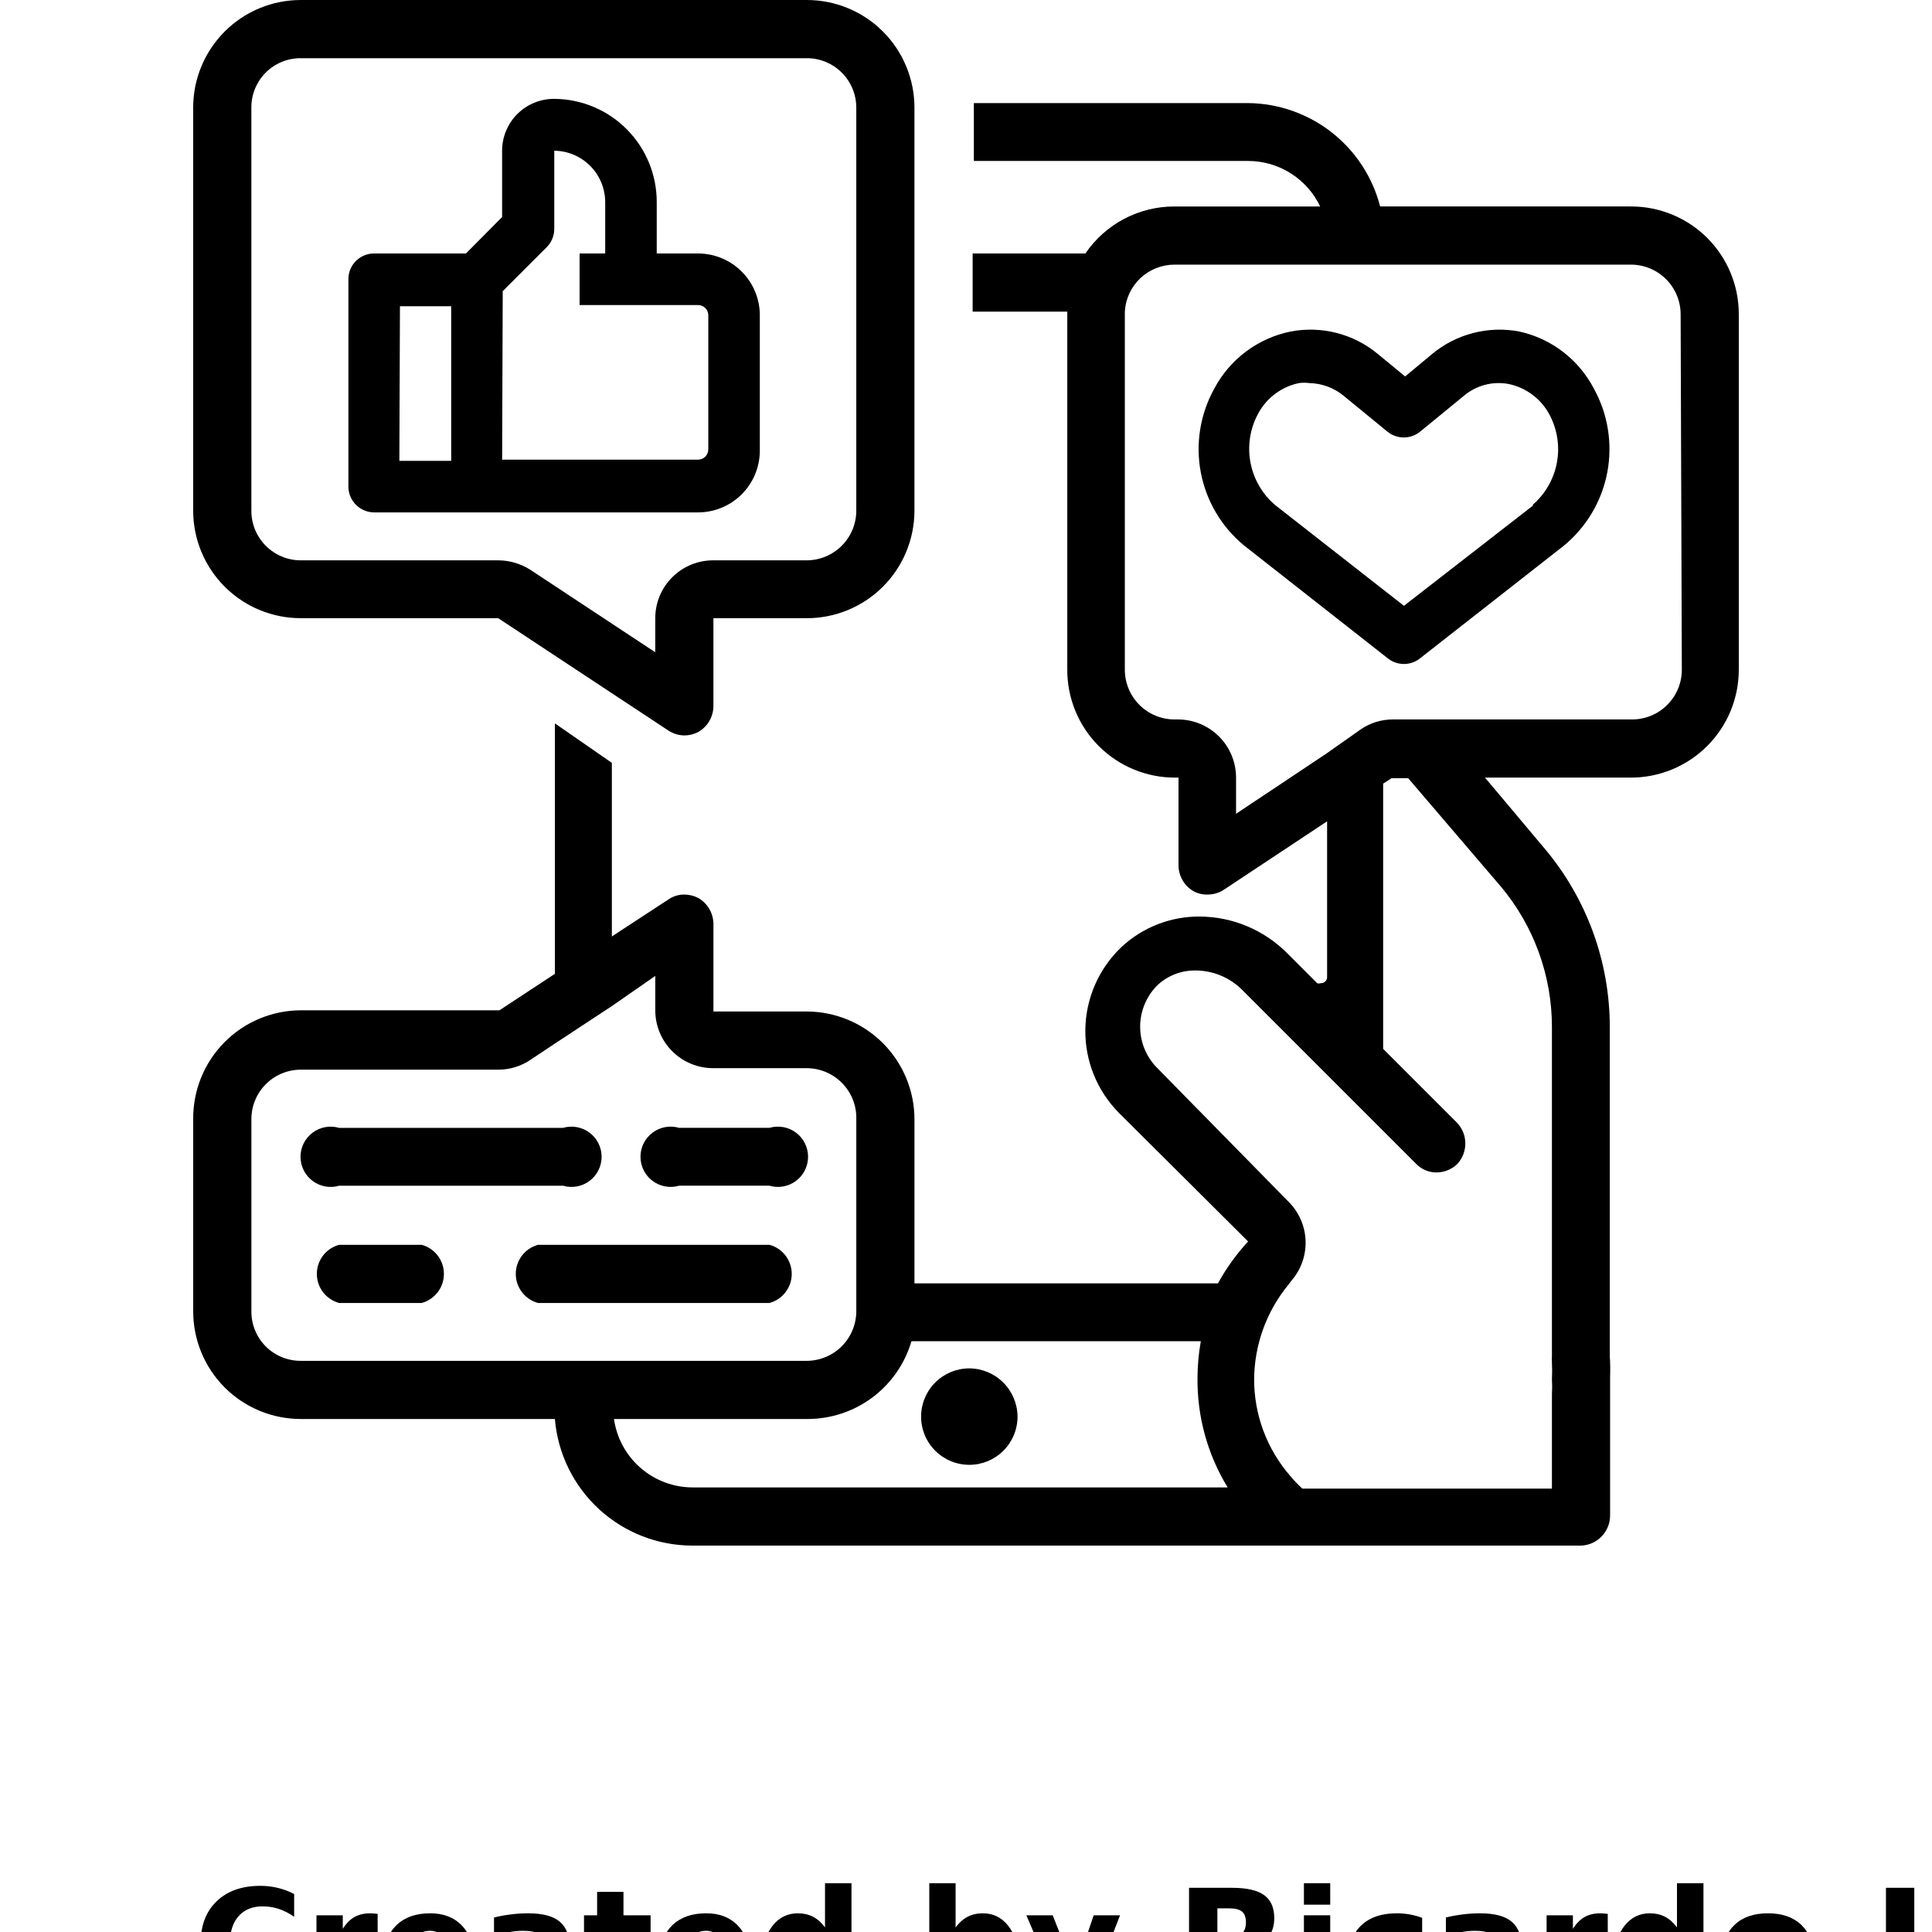 <?xml version="1.0" encoding="UTF-8"?>
<svg width="700pt" height="700pt" version="1.1" viewBox="0 0 700 700" xmlns="http://www.w3.org/2000/svg" xmlns:xlink="http://www.w3.org/1999/xlink">
 <defs>
  <symbol id="m" overflow="visible">
   <path d="m36.578-2.188c-1.887 0.98-3.852 1.715-5.891 2.203-2.043 0.5-4.172 0.75-6.391 0.75-6.637 0-11.891-1.848-15.766-5.547-3.875-3.707-5.812-8.734-5.812-15.078 0-6.363 1.938-11.398 5.812-15.109 3.875-3.707 9.129-5.562 15.766-5.562 2.219 0 4.348 0.25 6.391 0.75 2.039 0.5 4.004 1.234 5.891 2.203v8.25c-1.898-1.301-3.773-2.254-5.625-2.859-1.844-0.602-3.789-0.906-5.828-0.906-3.668 0-6.555 1.18-8.656 3.531-2.094 2.344-3.141 5.578-3.141 9.703 0 4.106 1.047 7.328 3.141 9.672 2.102 2.344 4.988 3.516 8.656 3.516 2.039 0 3.984-0.301 5.828-0.906 1.852-0.602 3.727-1.551 5.625-2.844z"/>
  </symbol>
  <symbol id="d" overflow="visible">
   <path d="m26.766-21.734c-0.836-0.383-1.668-0.672-2.5-0.859-0.824-0.188-1.652-0.281-2.484-0.281-2.449 0-4.34 0.789-5.672 2.359-1.324 1.574-1.984 3.824-1.984 6.75v13.766h-9.531v-29.859h9.531v4.906c1.227-1.957 2.641-3.383 4.234-4.281 1.594-0.895 3.5-1.344 5.719-1.344 0.32 0 0.664 0.016 1.031 0.047 0.375 0.023 0.922 0.074 1.641 0.156z"/>
  </symbol>
  <symbol id="c" overflow="visible">
   <path d="m34.391-15.016v2.719h-22.312c0.227 2.242 1.035 3.922 2.422 5.047 1.383 1.117 3.32 1.672 5.812 1.672 2.008 0 4.066-0.297 6.172-0.891 2.113-0.594 4.281-1.492 6.5-2.703v7.359c-2.262 0.855-4.523 1.496-6.781 1.922-2.25 0.438-4.508 0.656-6.766 0.656-5.406 0-9.609-1.367-12.609-4.109-2.992-2.75-4.484-6.602-4.484-11.562 0-4.875 1.469-8.703 4.406-11.484 2.945-2.789 7-4.188 12.156-4.188 4.688 0 8.438 1.414 11.25 4.234 2.82 2.824 4.234 6.602 4.234 11.328zm-9.812-3.172c0-1.812-0.531-3.269-1.594-4.375-1.055-1.113-2.43-1.672-4.125-1.672-1.855 0-3.359 0.523-4.516 1.562-1.156 1.031-1.875 2.527-2.156 4.484z"/>
  </symbol>
  <symbol id="b" overflow="visible">
   <path d="m17.969-13.438c-1.992 0-3.492 0.34-4.5 1.016-1 0.68-1.5 1.672-1.5 2.984 0 1.211 0.406 2.156 1.219 2.844 0.812 0.68 1.938 1.016 3.375 1.016 1.789 0 3.301-0.641 4.531-1.922 1.227-1.289 1.844-2.906 1.844-4.844v-1.094zm14.594-3.594v17.031h-9.625v-4.422c-1.281 1.812-2.727 3.133-4.328 3.953-1.594 0.82-3.543 1.234-5.844 1.234-3.094 0-5.606-0.898-7.531-2.703-1.93-1.801-2.891-4.141-2.891-7.016 0-3.508 1.203-6.082 3.609-7.719 2.414-1.633 6.203-2.453 11.359-2.453h5.625v-0.734c0-1.508-0.602-2.613-1.797-3.312-1.188-0.707-3.043-1.062-5.562-1.062-2.055 0-3.961 0.203-5.719 0.609-1.762 0.406-3.398 1.023-4.906 1.844v-7.281c2.051-0.5 4.109-0.875 6.172-1.125 2.062-0.258 4.125-0.391 6.188-0.391 5.383 0 9.27 1.062 11.656 3.188 2.394 2.117 3.594 5.57 3.594 10.359z"/>
  </symbol>
  <symbol id="h" overflow="visible">
   <path d="m15.016-38.344v8.484h9.828v6.828h-9.828v12.656c0 1.387 0.273 2.324 0.828 2.812 0.551 0.492 1.645 0.734 3.281 0.734h4.906v6.828h-8.188c-3.773 0-6.445-0.785-8.016-2.359-1.574-1.57-2.359-4.242-2.359-8.016v-12.656h-4.75v-6.828h4.75v-8.484z"/>
  </symbol>
  <symbol id="a" overflow="visible">
   <path d="m24.906-25.484v-16h9.594v41.484h-9.594v-4.312c-1.312 1.75-2.762 3.039-4.344 3.859-1.586 0.812-3.418 1.219-5.5 1.219-3.68 0-6.699-1.457-9.062-4.375-2.367-2.926-3.547-6.691-3.547-11.297 0-4.602 1.18-8.363 3.547-11.281 2.363-2.926 5.383-4.391 9.062-4.391 2.062 0 3.891 0.414 5.484 1.234 1.594 0.824 3.047 2.109 4.359 3.859zm-6.297 19.328c2.039 0 3.598-0.742 4.672-2.234 1.082-1.5 1.625-3.672 1.625-6.516s-0.543-5.008-1.625-6.5c-1.074-1.5-2.633-2.25-4.672-2.25-2.023 0-3.574 0.75-4.656 2.25-1.074 1.492-1.609 3.656-1.609 6.5s0.535 5.016 1.609 6.516c1.082 1.492 2.633 2.234 4.656 2.234z"/>
  </symbol>
  <symbol id="g" overflow="visible">
   <path d="m20.484-6.156c2.039 0 3.598-0.742 4.672-2.234 1.07-1.5 1.609-3.672 1.609-6.516s-0.539-5.008-1.609-6.5c-1.074-1.5-2.633-2.25-4.672-2.25-2.055 0-3.625 0.758-4.719 2.266-1.094 1.5-1.641 3.664-1.641 6.484 0 2.824 0.547 4.992 1.641 6.5 1.094 1.5 2.664 2.25 4.719 2.25zm-6.359-19.328c1.32-1.75 2.781-3.035 4.375-3.859 1.602-0.82 3.445-1.234 5.531-1.234 3.676 0 6.695 1.465 9.062 4.391 2.363 2.918 3.547 6.68 3.547 11.281 0 4.606-1.184 8.371-3.547 11.297-2.367 2.918-5.387 4.375-9.062 4.375-2.086 0-3.93-0.414-5.531-1.234-1.594-0.82-3.055-2.102-4.375-3.844v4.312h-9.531v-41.484h9.531z"/>
  </symbol>
  <symbol id="f" overflow="visible">
   <path d="m0.672-29.859h9.547l8.016 20.266 6.828-20.266h9.547l-12.562 32.688c-1.262 3.32-2.731 5.644-4.406 6.969-1.68 1.32-3.898 1.984-6.656 1.984h-5.516v-6.266h2.984c1.613 0 2.789-0.262 3.531-0.781 0.738-0.512 1.312-1.434 1.719-2.766l0.266-0.828z"/>
  </symbol>
  <symbol id="e" overflow="visible">
   <path d="m19.594-22.156c2.156 0 3.695-0.398 4.625-1.203 0.938-0.801 1.406-2.117 1.406-3.953 0-1.812-0.469-3.109-1.406-3.891-0.93-0.781-2.469-1.172-4.625-1.172h-4.312v10.219zm-4.312 7.094v15.062h-10.266v-39.812h15.672c5.25 0 9.094 0.883 11.531 2.641 2.445 1.762 3.672 4.543 3.672 8.344 0 2.637-0.637 4.797-1.906 6.484-1.273 1.688-3.188 2.934-5.75 3.734 1.406 0.324 2.66 1.047 3.766 2.172 1.113 1.125 2.242 2.836 3.391 5.125l5.562 11.312h-10.922l-4.859-9.891c-0.98-1.988-1.977-3.348-2.984-4.078-1-0.727-2.336-1.094-4-1.094z"/>
  </symbol>
  <symbol id="l" overflow="visible">
   <path d="m4.594-29.859h9.531v29.859h-9.531zm0-11.625h9.531v7.781h-9.531z"/>
  </symbol>
  <symbol id="k" overflow="visible">
   <path d="m28.719-28.938v7.797c-1.305-0.895-2.606-1.555-3.906-1.984-1.305-0.426-2.656-0.641-4.062-0.641-2.668 0-4.746 0.781-6.234 2.344-1.48 1.555-2.219 3.727-2.219 6.516 0 2.793 0.738 4.969 2.219 6.531 1.488 1.555 3.566 2.328 6.234 2.328 1.488 0 2.906-0.223 4.25-0.672 1.344-0.445 2.582-1.102 3.719-1.969v7.812c-1.492 0.555-3.008 0.961-4.547 1.234-1.543 0.27-3.086 0.406-4.625 0.406-5.387 0-9.602-1.379-12.641-4.141-3.043-2.758-4.562-6.602-4.562-11.531 0-4.926 1.52-8.77 4.562-11.531 3.039-2.758 7.254-4.141 12.641-4.141 1.562 0 3.102 0.137 4.625 0.406 1.52 0.273 3.035 0.684 4.547 1.234z"/>
  </symbol>
  <symbol id="j" overflow="visible">
   <path d="m18.797-23.766c-2.117 0-3.731 0.762-4.844 2.281-1.105 1.523-1.656 3.715-1.656 6.578 0 2.867 0.551 5.059 1.656 6.578 1.113 1.523 2.727 2.281 4.844 2.281 2.082 0 3.672-0.758 4.766-2.281 1.102-1.52 1.656-3.711 1.656-6.578 0-2.863-0.555-5.055-1.656-6.578-1.094-1.52-2.684-2.281-4.766-2.281zm0-6.812c5.133 0 9.145 1.387 12.031 4.156 2.894 2.773 4.344 6.609 4.344 11.516s-1.449 8.746-4.344 11.516c-2.887 2.773-6.898 4.156-12.031 4.156-5.156 0-9.188-1.383-12.094-4.156-2.906-2.769-4.359-6.609-4.359-11.516s1.453-8.742 4.359-11.516c2.906-2.769 6.938-4.156 12.094-4.156z"/>
  </symbol>
  <symbol id="i" overflow="visible">
   <path d="m5.016-39.812h10.266v35.953c0 4.957-1.352 8.66-4.047 11.109-2.688 2.457-6.762 3.688-12.219 3.688h-2.078v-7.766h1.594c2.133 0 3.75-0.602 4.844-1.797 1.094-1.188 1.641-2.93 1.641-5.234z"/>
  </symbol>
 </defs>
 <g>
  <path d="m108.98 223.98h71.527l61.699 40.734h0.004c1.695 1.098 3.66 1.703 5.68 1.746 1.746 0.008 3.469-0.402 5.023-1.199 3.398-1.91 5.523-5.492 5.57-9.391v-31.891h33.746-0.004c10.359 0.031 20.305-4.062 27.637-11.379 7.336-7.312 11.457-17.246 11.457-27.605v-146.01c0-10.355-4.121-20.289-11.457-27.605-7.332-7.312-17.277-11.406-27.637-11.379h-183.25c-10.34 0-20.254 4.109-27.566 11.418-7.309 7.312-11.418 17.227-11.418 27.566v146.01c0 10.34 4.109 20.258 11.418 27.566 7.312 7.312 17.227 11.418 27.566 11.418zm-17.906-184.99c-0.031-4.758 1.848-9.328 5.211-12.695 3.367-3.363 7.938-5.242 12.695-5.211h183.25c4.769-0.031 9.352 1.844 12.734 5.207 3.383 3.359 5.285 7.934 5.285 12.699v146.01c0 4.777-1.898 9.363-5.277 12.742s-7.965 5.277-12.742 5.277h-33.742c-5.582-0.031-10.941 2.168-14.898 6.102-3.957 3.934-6.18 9.285-6.18 14.863v12.34l-45.32-29.922c-3.465-2.191-7.477-3.363-11.574-3.383h-71.531c-4.766 0-9.34-1.902-12.699-5.285-3.363-3.383-5.238-7.965-5.207-12.734z"/>
  <path d="m135.52 185.65h117.39c5.938 0 11.633-2.359 15.828-6.559 4.199-4.199 6.559-9.891 6.559-15.828v-49.035c0-5.938-2.359-11.629-6.559-15.828-4.195-4.199-9.891-6.559-15.828-6.559h-14.961v-18.672c0-9.832-3.875-19.266-10.785-26.258-6.91-6.992-16.297-10.977-26.125-11.09-5.039-0.09-9.902 1.852-13.496 5.383s-5.617 8.359-5.617 13.398v24.027l-13.105 13.211h-33.305c-2.481 0-4.859 0.992-6.602 2.758-1.746 1.766-2.711 4.152-2.68 6.637v74.586c-0.121 2.547 0.801 5.031 2.551 6.883 1.75 1.855 4.18 2.918 6.731 2.945zm46.629-80.156 15.945-15.945c1.73-1.742 2.711-4.094 2.731-6.551v-28.395c4.894 0.059 9.57 2.035 13.023 5.508 3.453 3.473 5.402 8.16 5.43 13.059v18.672h-9.281v18.676h42.918c0.984 0 1.93 0.391 2.625 1.086 0.695 0.695 1.086 1.641 1.086 2.625v48.598c0 0.984-0.391 1.93-1.086 2.625-0.695 0.695-1.641 1.086-2.625 1.086h-70.984zm-37.238 5.461h18.566v56.023l-18.785-0.004z"/>
  <path d="m550.5 120.12c-11.25-2.152-22.875 0.852-31.672 8.191l-9.719 8.082-9.828-8.082c-8.793-7.34-20.418-10.344-31.668-8.191-11.832 2.406-21.965 9.977-27.629 20.641-5.16 9.273-6.891 20.062-4.894 30.484s7.594 19.809 15.816 26.52l52.309 41.062v-0.004c3.266 2.336 7.652 2.336 10.918 0l52.418-41.062v0.004c8.203-6.723 13.789-16.109 15.785-26.523 1.996-10.418 0.273-21.203-4.863-30.48-5.5-10.527-15.375-18.086-26.973-20.641zm5.133 62.902-46.957 36.473-46.633-36.473c-4.703-3.996-7.883-9.492-8.996-15.562-1.117-6.07-0.098-12.34 2.883-17.746 3.07-5.629 8.461-9.621 14.742-10.922 1.23-0.156 2.481-0.156 3.711 0 4.598 0.102 9.027 1.758 12.559 4.699l15.727 12.887v-0.004c3.461 2.836 8.441 2.836 11.902 0l15.727-12.887v0.004c4.484-3.84 10.465-5.445 16.27-4.371 6.281 1.301 11.672 5.293 14.742 10.922 2.914 5.367 3.898 11.57 2.785 17.574s-4.254 11.441-8.898 15.406z"/>
  <path d="m351.2 495.79c-4.637 0-9.082 1.84-12.355 5.117-3.277 3.277-5.117 7.719-5.117 12.355 0 4.633 1.84 9.078 5.117 12.355 3.273 3.273 7.719 5.117 12.355 5.117 4.633 0 9.078-1.844 12.352-5.117 3.277-3.277 5.121-7.723 5.121-12.355-0.031-4.625-1.879-9.055-5.152-12.324-3.269-3.269-7.695-5.121-12.32-5.148z"/>
  <path d="m152.78 451.02h-29.922c-4.758 1.289-8.059 5.609-8.059 10.535 0 4.93 3.301 9.246 8.059 10.539h29.922c4.754-1.293 8.055-5.609 8.055-10.539 0-4.926-3.301-9.246-8.055-10.535z"/>
  <path d="m278.8 451.02h-83.867c-4.754 1.289-8.055 5.609-8.055 10.535 0 4.93 3.301 9.246 8.055 10.539h83.867c4.758-1.293 8.059-5.609 8.059-10.539 0-4.926-3.301-9.246-8.059-10.535z"/>
  <path d="m122.86 429.61h81.141-0.004c3.301 0.965 6.863 0.316 9.613-1.746s4.367-5.301 4.367-8.738-1.617-6.672-4.367-8.734-6.312-2.711-9.613-1.746h-81.137c-3.301-0.965-6.859-0.316-9.609 1.746s-4.371 5.297-4.371 8.734 1.621 6.676 4.371 8.738 6.309 2.711 9.609 1.746z"/>
  <path d="m278.8 408.64h-32.762 0.004c-3.301-0.965-6.863-0.316-9.613 1.746s-4.367 5.297-4.367 8.734 1.617 6.676 4.367 8.738 6.312 2.711 9.613 1.746h32.762-0.004c3.301 0.965 6.863 0.316 9.613-1.746s4.367-5.301 4.367-8.738-1.617-6.672-4.367-8.734-6.312-2.711-9.613-1.746z"/>
  <path d="m590.91 74.805h-90.859c-2.738-10.637-8.91-20.074-17.559-26.844-8.648-6.773-19.289-10.504-30.273-10.613h-99.375v1.637 19.332h99.375c5.465 0.004 10.812 1.555 15.434 4.473 4.617 2.918 8.316 7.082 10.668 12.016h-52.855c-12.895 0-24.957 6.379-32.215 17.035h-40.844v21.078h34.289v129.73c-0.027 10.359 4.066 20.301 11.383 27.637 7.312 7.336 17.246 11.457 27.605 11.457h1.309v31.891c0.062 3.836 2.137 7.363 5.461 9.281 1.543 0.832 3.273 1.246 5.023 1.199 2.043 0.008 4.051-0.559 5.789-1.637l37.566-24.898v56.348c0.031 0.617-0.199 1.223-0.637 1.656-0.438 0.438-1.039 0.672-1.656 0.641-0.426 0.156-0.891 0.156-1.312 0l-10.922-10.922c-8.395-8.414-19.781-13.168-31.668-13.215-10.438-0.074-20.512 3.832-28.176 10.922-8.289 7.801-13.059 18.629-13.223 30.008-0.168 11.383 4.289 22.344 12.352 30.383l46.629 46.41c-4.254 4.59-7.922 9.688-10.922 15.18h-109.97v-59.406c0-10.371-4.117-20.312-11.449-27.645-7.332-7.332-17.277-11.453-27.645-11.453h-33.742v-31.887c-0.086-3.859-2.203-7.391-5.57-9.281-1.555-0.797-3.277-1.207-5.023-1.203-2.027-0.008-4.008 0.602-5.68 1.75l-20.531 13.434v-62.906l-20.637-14.305v90.75l-20.094 13.215h-71.969c-10.426 0.027-20.406 4.219-27.727 11.641-7.32 7.426-11.375 17.465-11.258 27.891v69.562c0 10.34 4.109 20.254 11.418 27.566 7.312 7.312 17.227 11.418 27.566 11.418h92.062c1.039 12.496 6.734 24.145 15.957 32.641 9.223 8.496 21.301 13.215 33.84 13.227h322.15c5.816-0.293 10.383-5.098 10.375-10.922v-42.59-7.644c0.094-2.473 0.059-4.953-0.109-7.426v-119.36c-0.016-23.516-8.285-46.281-23.371-64.32l-21.84-25.992h52.855c10.367 0 20.312-4.117 27.645-11.449s11.449-17.277 11.449-27.645v-128.86c0-10.355-4.121-20.289-11.457-27.605-7.336-7.312-17.281-11.406-27.637-11.379zm-389.86 418.25h-92.062c-4.758 0.027-9.328-1.848-12.695-5.215-3.363-3.363-5.242-7.938-5.211-12.695v-69.562c-0.031-4.769 1.844-9.352 5.207-12.734 3.359-3.383 7.934-5.285 12.699-5.285h71.531c4.117 0.004 8.145-1.211 11.574-3.496l8.52-5.68 21.078-13.867 15.727-10.922v12.34l-0.004 0.004c-0.027 5.598 2.184 10.977 6.141 14.934 3.961 3.961 9.336 6.172 14.938 6.141h33.746-0.004c4.875 0 9.543 1.973 12.938 5.469 3.394 3.5 5.231 8.223 5.082 13.098v69.562c-0.027 4.758-1.941 9.316-5.316 12.672-3.375 3.356-7.941 5.238-12.703 5.238zm50.016 45.867v-0.004c-6.961 0.02-13.688-2.484-18.945-7.039-5.258-4.555-8.691-10.859-9.668-17.75h70.219c8.465-0.012 16.695-2.762 23.469-7.84 6.769-5.078 11.715-12.211 14.098-20.332h104.84c-0.789 4.394-1.191 8.855-1.203 13.32-0.148 13.977 3.633 27.715 10.922 39.641zm292.77-217.65c11.918 14.242 18.449 32.215 18.457 50.781v119.36c-0.055 0.766-0.055 1.531 0 2.297 0.102 2 0.102 4.004 0 6.004 0.109 1.82 0.109 3.641 0 5.461v2.184 31.996h-90.422c-1.602-1.457-3.098-3.023-4.477-4.695-8.406-9.699-13.023-22.109-12.996-34.945 0.098-12.52 4.492-24.625 12.449-34.289l0.984-1.309v-0.004c3.523-4.012 5.387-9.215 5.203-14.555-0.184-5.336-2.394-10.402-6.188-14.164l-47.395-48.27c-4.062-3.984-6.352-9.434-6.352-15.125 0-5.688 2.289-11.141 6.352-15.125 3.742-3.453 8.672-5.332 13.762-5.242 6.309 0.023 12.352 2.535 16.816 6.992l63.121 63.121v-0.004c1.949 1.996 4.633 3.102 7.426 3.059 2.773-0.039 5.43-1.133 7.426-3.059 3.883-4.188 3.883-10.66 0-14.852l-26.863-26.863v-96.102l3.059-1.965h6.008zm65.523-78.629v0.004c0 4.777-1.898 9.363-5.277 12.742-3.379 3.379-7.961 5.277-12.742 5.277h-86.598c-4.121-0.02-8.152 1.199-11.574 3.492l-12.559 8.848-32.762 21.84v-13.105c0-5.57-2.207-10.914-6.137-14.863-3.926-3.949-9.262-6.184-14.832-6.211h-1.309c-4.781 0-9.363-1.898-12.742-5.277-3.379-3.379-5.277-7.965-5.277-12.742v-128.86-0.875 0.004c0.25-4.59 2.242-8.906 5.574-12.074 3.328-3.164 7.742-4.941 12.336-4.961h165.45c4.758 0 9.324 1.883 12.703 5.238 3.375 3.356 5.285 7.91 5.312 12.668z"/>
  <use x="70" y="723.805" xlink:href="#m"/>
  <use x="110.07" y="723.805" xlink:href="#d"/>
  <use x="137" y="723.805" xlink:href="#c"/>
  <use x="174.031" y="723.805" xlink:href="#b"/>
  <use x="210.879" y="723.805" xlink:href="#h"/>
  <use x="236.98" y="723.805" xlink:href="#c"/>
  <use x="274.012" y="723.805" xlink:href="#a"/>
  <use x="332.105" y="723.805" xlink:href="#g"/>
  <use x="371.191" y="723.805" xlink:href="#f"/>
  <use x="425.793" y="723.805" xlink:href="#e"/>
  <use x="467.84" y="723.805" xlink:href="#l"/>
  <use x="486.555" y="723.805" xlink:href="#k"/>
  <use x="518.922" y="723.805" xlink:href="#b"/>
  <use x="555.766" y="723.805" xlink:href="#d"/>
  <use x="582.695" y="723.805" xlink:href="#a"/>
  <use x="621.781" y="723.805" xlink:href="#j"/>
  <use x="678.301" y="723.805" xlink:href="#i"/>
 </g>
</svg>
